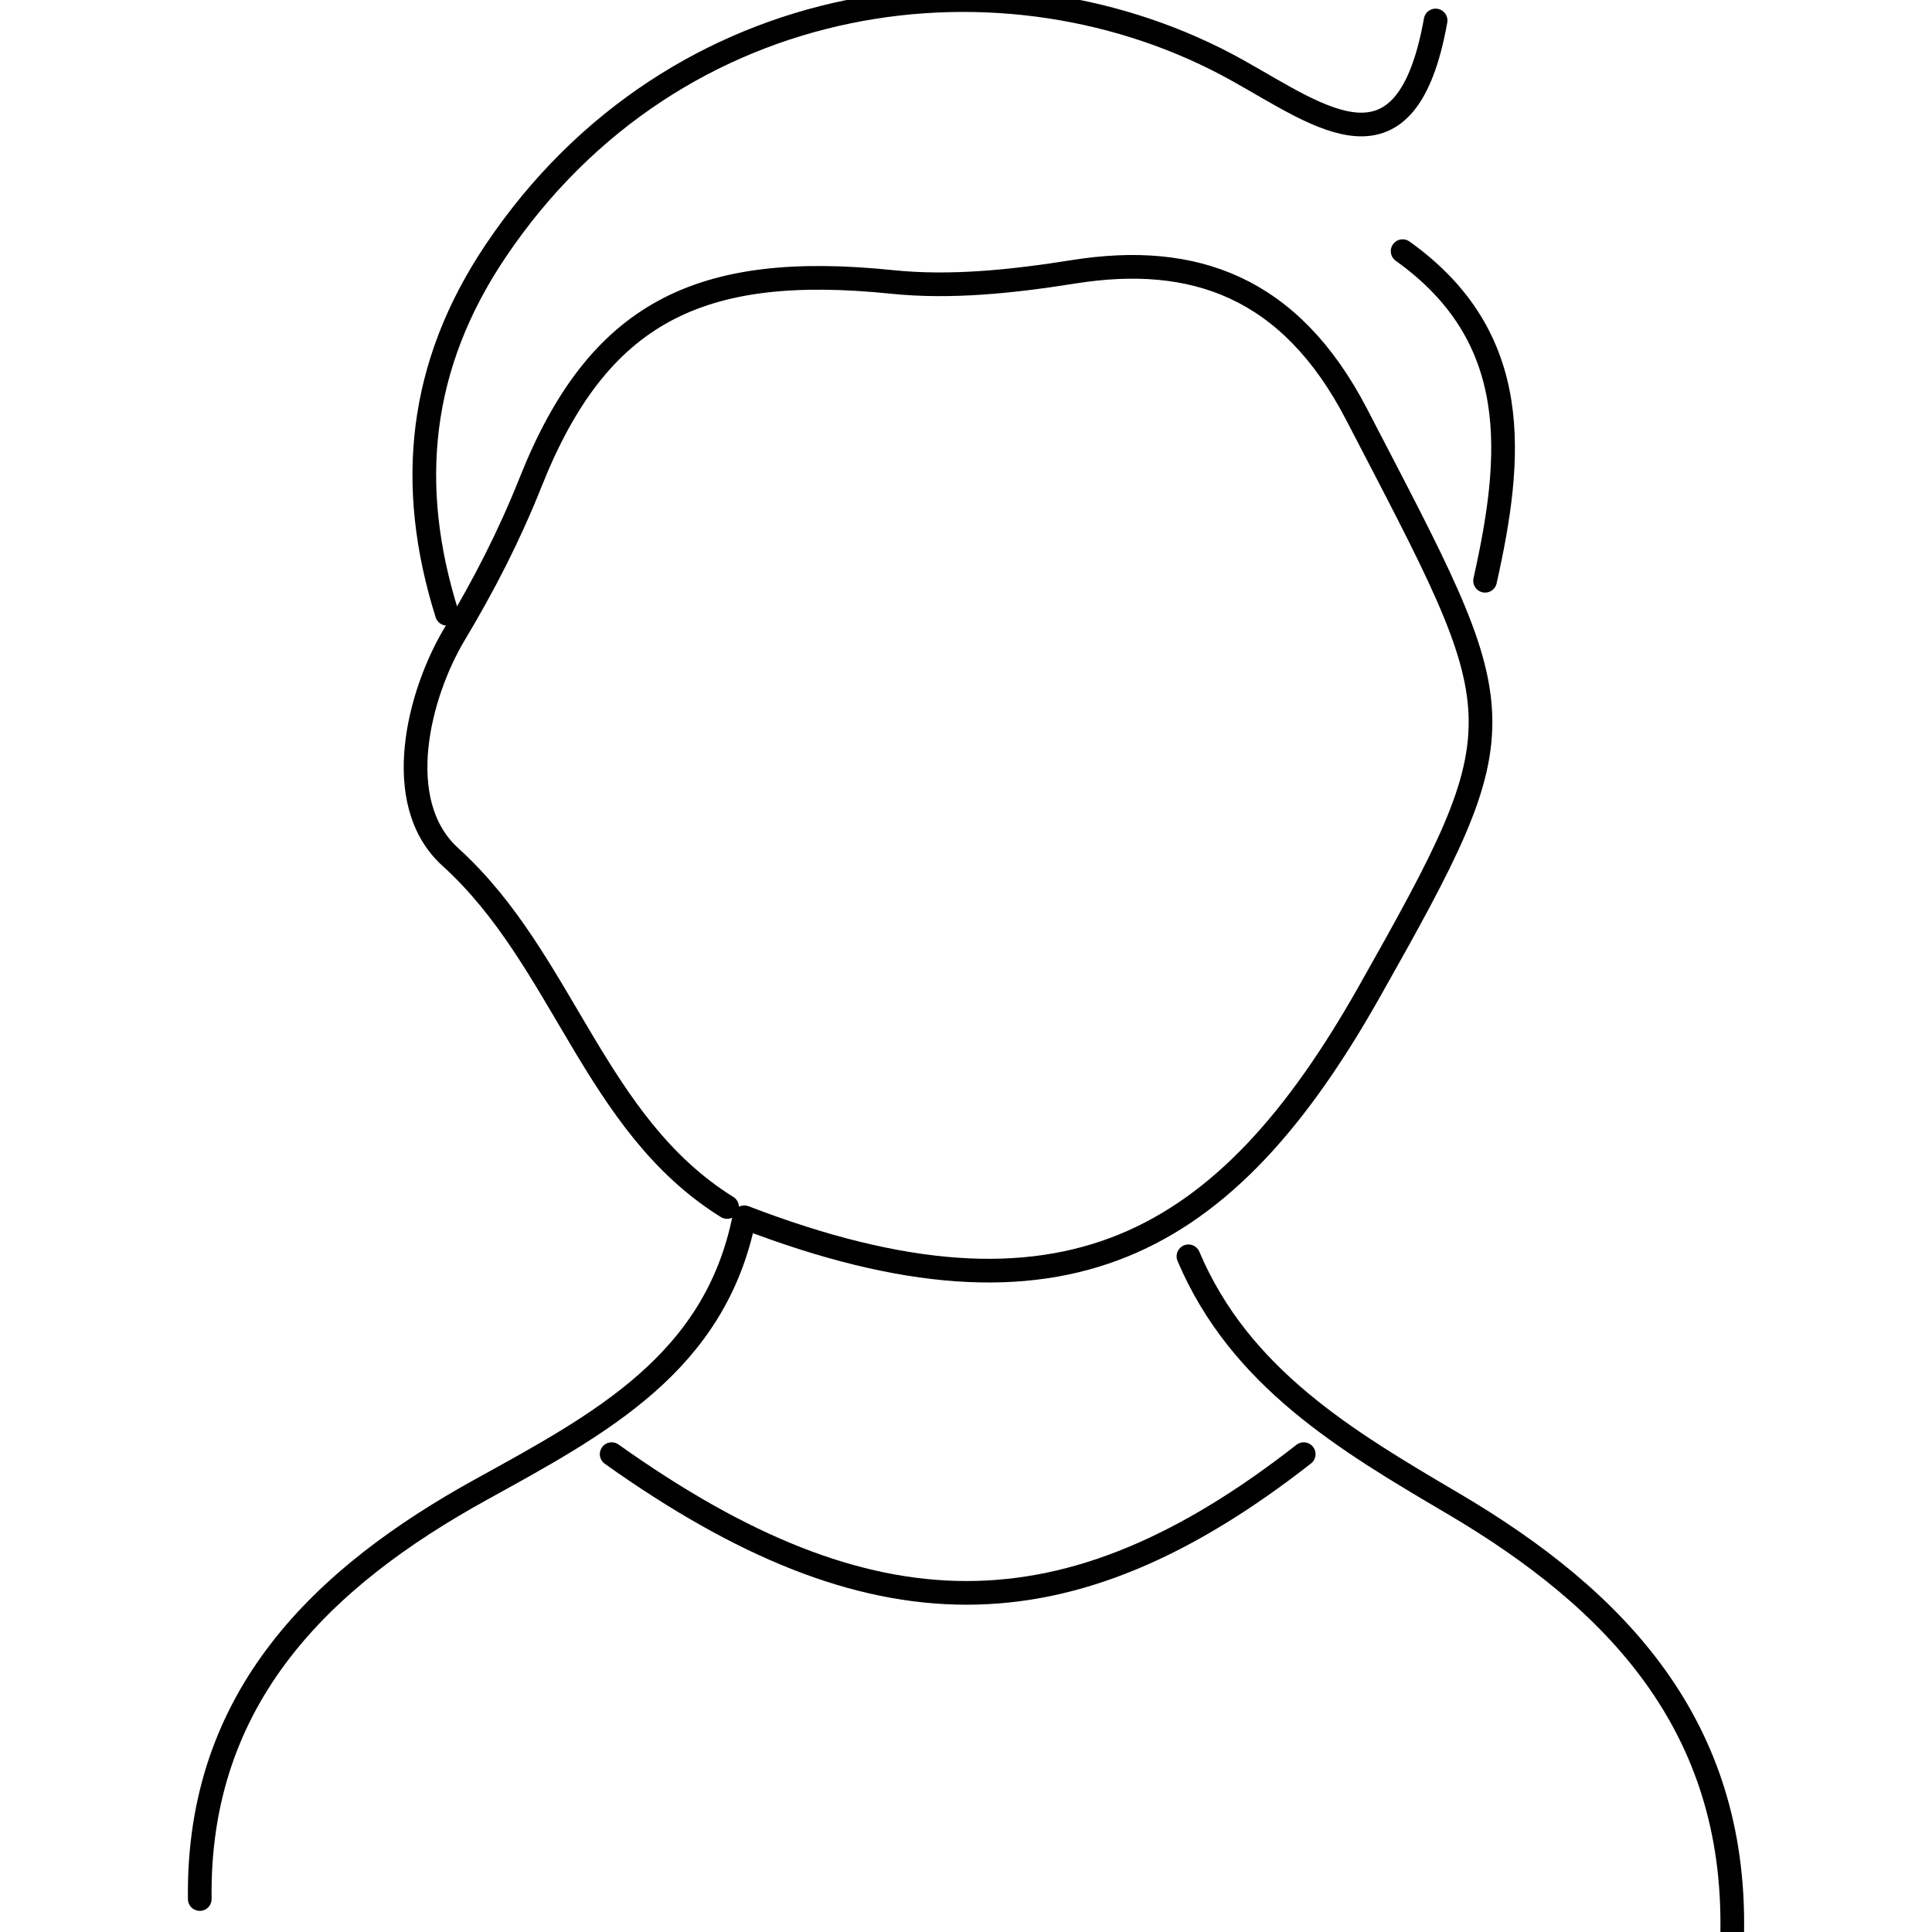 <?xml version="1.0" encoding="utf-8"?>
<!-- Generator: Adobe Illustrator 25.0.0, SVG Export Plug-In . SVG Version: 6.00 Build 0)  -->
<svg version="1.1" id="Layer_1" xmlns="http://www.w3.org/2000/svg" xmlns:xlink="http://www.w3.org/1999/xlink" x="0px" y="0px"
	 viewBox="0 0 1500 1500" style="enable-background:new 0 0 1500 1500;" xml:space="preserve">
<style type="text/css">
	.st0{fill:none;stroke:#000000;stroke-width:2;stroke-linecap:round;stroke-linejoin:round;stroke-miterlimit:10;}
	.st1{fill:none;stroke:#000000;stroke-width:18.383;stroke-linecap:round;stroke-linejoin:round;stroke-miterlimit:10;}
</style>
<g>
	<path class="st1" d="M155.1,1474.4c-2.1-157.3,95.8-250.3,218.5-318c92.4-51,181.8-98.2,204.3-211.3c248.5,95.6,374.5,21,485-174.7
		c120.5-213.4,113.3-211.7-9.7-448.8c-51.4-99-126.4-125.4-219.5-110.6c-47.9,7.6-95.4,12.6-141.1,7.9
		c-149.4-15.4-228.2,23.4-280.7,155.6c-16.7,41.9-36.1,79.6-59.2,118.2c-27,45.1-50,130.1-3,172.7
		c88.1,79.8,111.2,207.3,214.8,271.7"/>
	<path class="st1" d="M1114.6,15.9c-22.7,126.9-88.3,75.3-153.7,38.8c-179.1-100-436.1-68-576,140c-59.8,88.9-69.3,181.9-37.9,281.8
		"/>
	<path class="st1" d="M922.7,975.4c39.9,94.2,122.7,143.2,204.9,191.6c128.1,75.3,219.9,173,217.3,333"/>
	<path class="st1" d="M474.9,1129c201.9,143.6,353.7,143.6,537.3,0"/>
	<path class="st1" d="M1089,195c94,67.1,85.5,159.9,64,255.9"/>
</g>
</svg>
